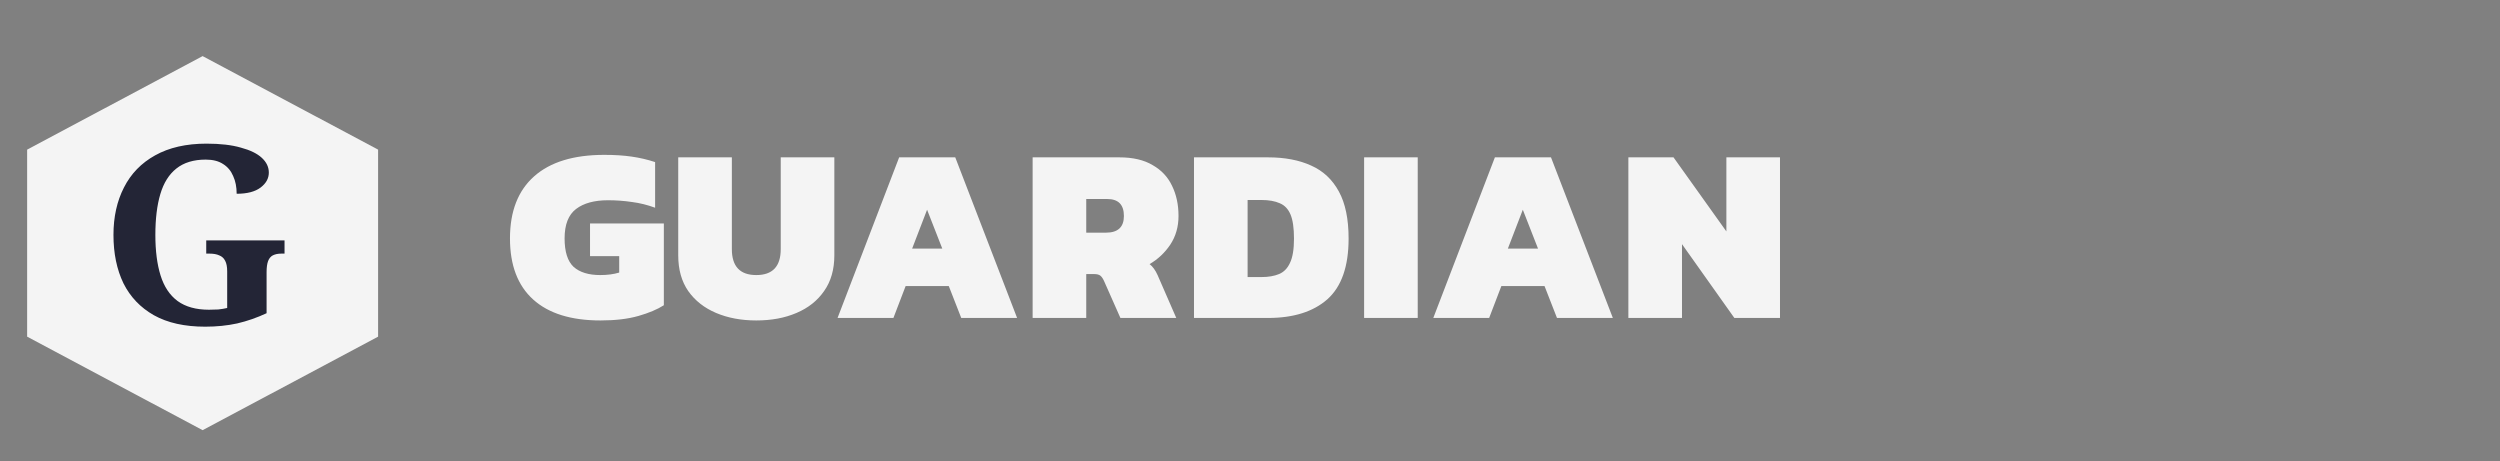 <svg width="401" height="74" viewBox="0 0 401 74" fill="none" xmlns="http://www.w3.org/2000/svg">
<rect x="0" y="0" width="401" height="74" fill="#808080" stroke="none"/>
<path d="M32.5 9L60.646 24V54L32.5 69L4.354 54V24L32.5 9Z" fill="#F4F4F4"/>
<path d="M32.92 52.4C29.613 52.4 26.867 51.787 24.68 50.56C22.52 49.333 20.893 47.627 19.8 45.44C18.733 43.227 18.2 40.64 18.2 37.68C18.2 34.8 18.76 32.267 19.88 30.08C21 27.867 22.667 26.147 24.88 24.92C27.12 23.667 29.867 23.04 33.12 23.04C35.333 23.04 37.173 23.253 38.64 23.68C40.133 24.08 41.253 24.627 42 25.32C42.747 26.013 43.12 26.8 43.12 27.68C43.12 28.613 42.68 29.413 41.8 30.08C40.92 30.747 39.64 31.08 37.96 31.08C37.96 29.987 37.773 29.04 37.4 28.24C37.053 27.413 36.52 26.773 35.8 26.32C35.08 25.84 34.147 25.6 33 25.6C31.053 25.6 29.48 26.08 28.28 27.04C27.107 27.973 26.253 29.333 25.72 31.12C25.187 32.907 24.92 35.093 24.92 37.68C24.92 40.24 25.2 42.413 25.76 44.2C26.32 45.987 27.227 47.347 28.48 48.28C29.76 49.213 31.44 49.68 33.52 49.68C34.027 49.68 34.52 49.667 35 49.64C35.507 49.587 35.987 49.507 36.44 49.4V43.52C36.44 42.8 36.333 42.24 36.12 41.84C35.907 41.413 35.587 41.12 35.16 40.96C34.76 40.773 34.24 40.68 33.6 40.68H33.08V38.56H45.64V40.68H45.12C44.587 40.68 44.133 40.773 43.76 40.96C43.413 41.147 43.16 41.453 43 41.88C42.84 42.307 42.76 42.907 42.76 43.68V50.24C41.213 50.96 39.64 51.507 38.04 51.88C36.44 52.227 34.733 52.4 32.92 52.4Z" fill="#232536"/>
<path d="M96.32 51.4C91.6 51.4 88 50.28 85.52 48.04C83.04 45.8 81.8 42.533 81.8 38.24C81.8 33.893 83.093 30.573 85.68 28.28C88.267 25.987 92.013 24.84 96.92 24.84C98.573 24.84 100.04 24.933 101.32 25.12C102.627 25.307 103.88 25.6 105.08 26V33.32C103.853 32.867 102.613 32.56 101.36 32.4C100.107 32.213 98.827 32.12 97.52 32.12C95.333 32.12 93.627 32.587 92.4 33.52C91.173 34.453 90.56 36.027 90.56 38.24C90.56 40.373 91.04 41.893 92 42.8C92.987 43.68 94.413 44.12 96.28 44.12C97.427 44.12 98.44 43.987 99.32 43.72V41.08H94.64V35.84H106.48V48.96C105.44 49.627 104.08 50.2 102.4 50.68C100.72 51.16 98.693 51.4 96.32 51.4ZM121.309 51.4C118.909 51.4 116.762 51 114.869 50.2C112.976 49.4 111.482 48.227 110.389 46.68C109.322 45.133 108.789 43.227 108.789 40.96V25.24H117.389V39.96C117.389 42.733 118.696 44.12 121.309 44.12C123.922 44.12 125.229 42.733 125.229 39.96V25.24H133.829V40.96C133.829 43.227 133.282 45.133 132.189 46.68C131.122 48.227 129.642 49.4 127.749 50.2C125.882 51 123.736 51.4 121.309 51.4ZM134.344 51L144.224 25.24H153.224L163.144 51H154.184L152.184 45.88H145.264L143.304 51H134.344ZM146.304 39.88H151.144L148.704 33.64L146.304 39.88ZM165.634 51V25.24H179.554C181.714 25.24 183.488 25.653 184.874 26.48C186.288 27.28 187.328 28.387 187.994 29.8C188.688 31.213 189.034 32.827 189.034 34.64C189.034 36.373 188.594 37.907 187.714 39.24C186.834 40.547 185.728 41.587 184.394 42.36C184.901 42.76 185.328 43.347 185.674 44.12L188.674 51H179.714L177.074 45.04C176.888 44.64 176.688 44.36 176.474 44.2C176.261 44.04 175.928 43.96 175.474 43.96H174.234V51H165.634ZM174.234 37.32H177.394C179.314 37.32 180.274 36.427 180.274 34.64C180.274 32.827 179.381 31.92 177.594 31.92H174.234V37.32ZM191.516 51V25.24H203.396C206.089 25.24 208.396 25.68 210.316 26.56C212.236 27.413 213.716 28.8 214.756 30.72C215.796 32.613 216.316 35.133 216.316 38.28C216.316 42.733 215.182 45.973 212.916 48C210.649 50 207.476 51 203.396 51H191.516ZM200.116 44.44H202.356C203.449 44.44 204.382 44.28 205.156 43.96C205.929 43.64 206.516 43.04 206.916 42.16C207.342 41.28 207.556 39.987 207.556 38.28C207.556 36.573 207.369 35.28 206.996 34.4C206.622 33.52 206.049 32.92 205.276 32.6C204.502 32.253 203.529 32.08 202.356 32.08H200.116V44.44ZM218.803 51V25.24H227.403V51H218.803ZM229.9 51L239.78 25.24H248.78L258.7 51H249.74L247.74 45.88H240.82L238.86 51H229.9ZM241.86 39.88H246.7L244.26 33.64L241.86 39.88ZM261.191 51V25.24H268.431L276.911 37.12V25.24H285.511V51H278.191L269.791 39.16V51H261.191Z" fill="#F4F4F4"/>
</svg>
